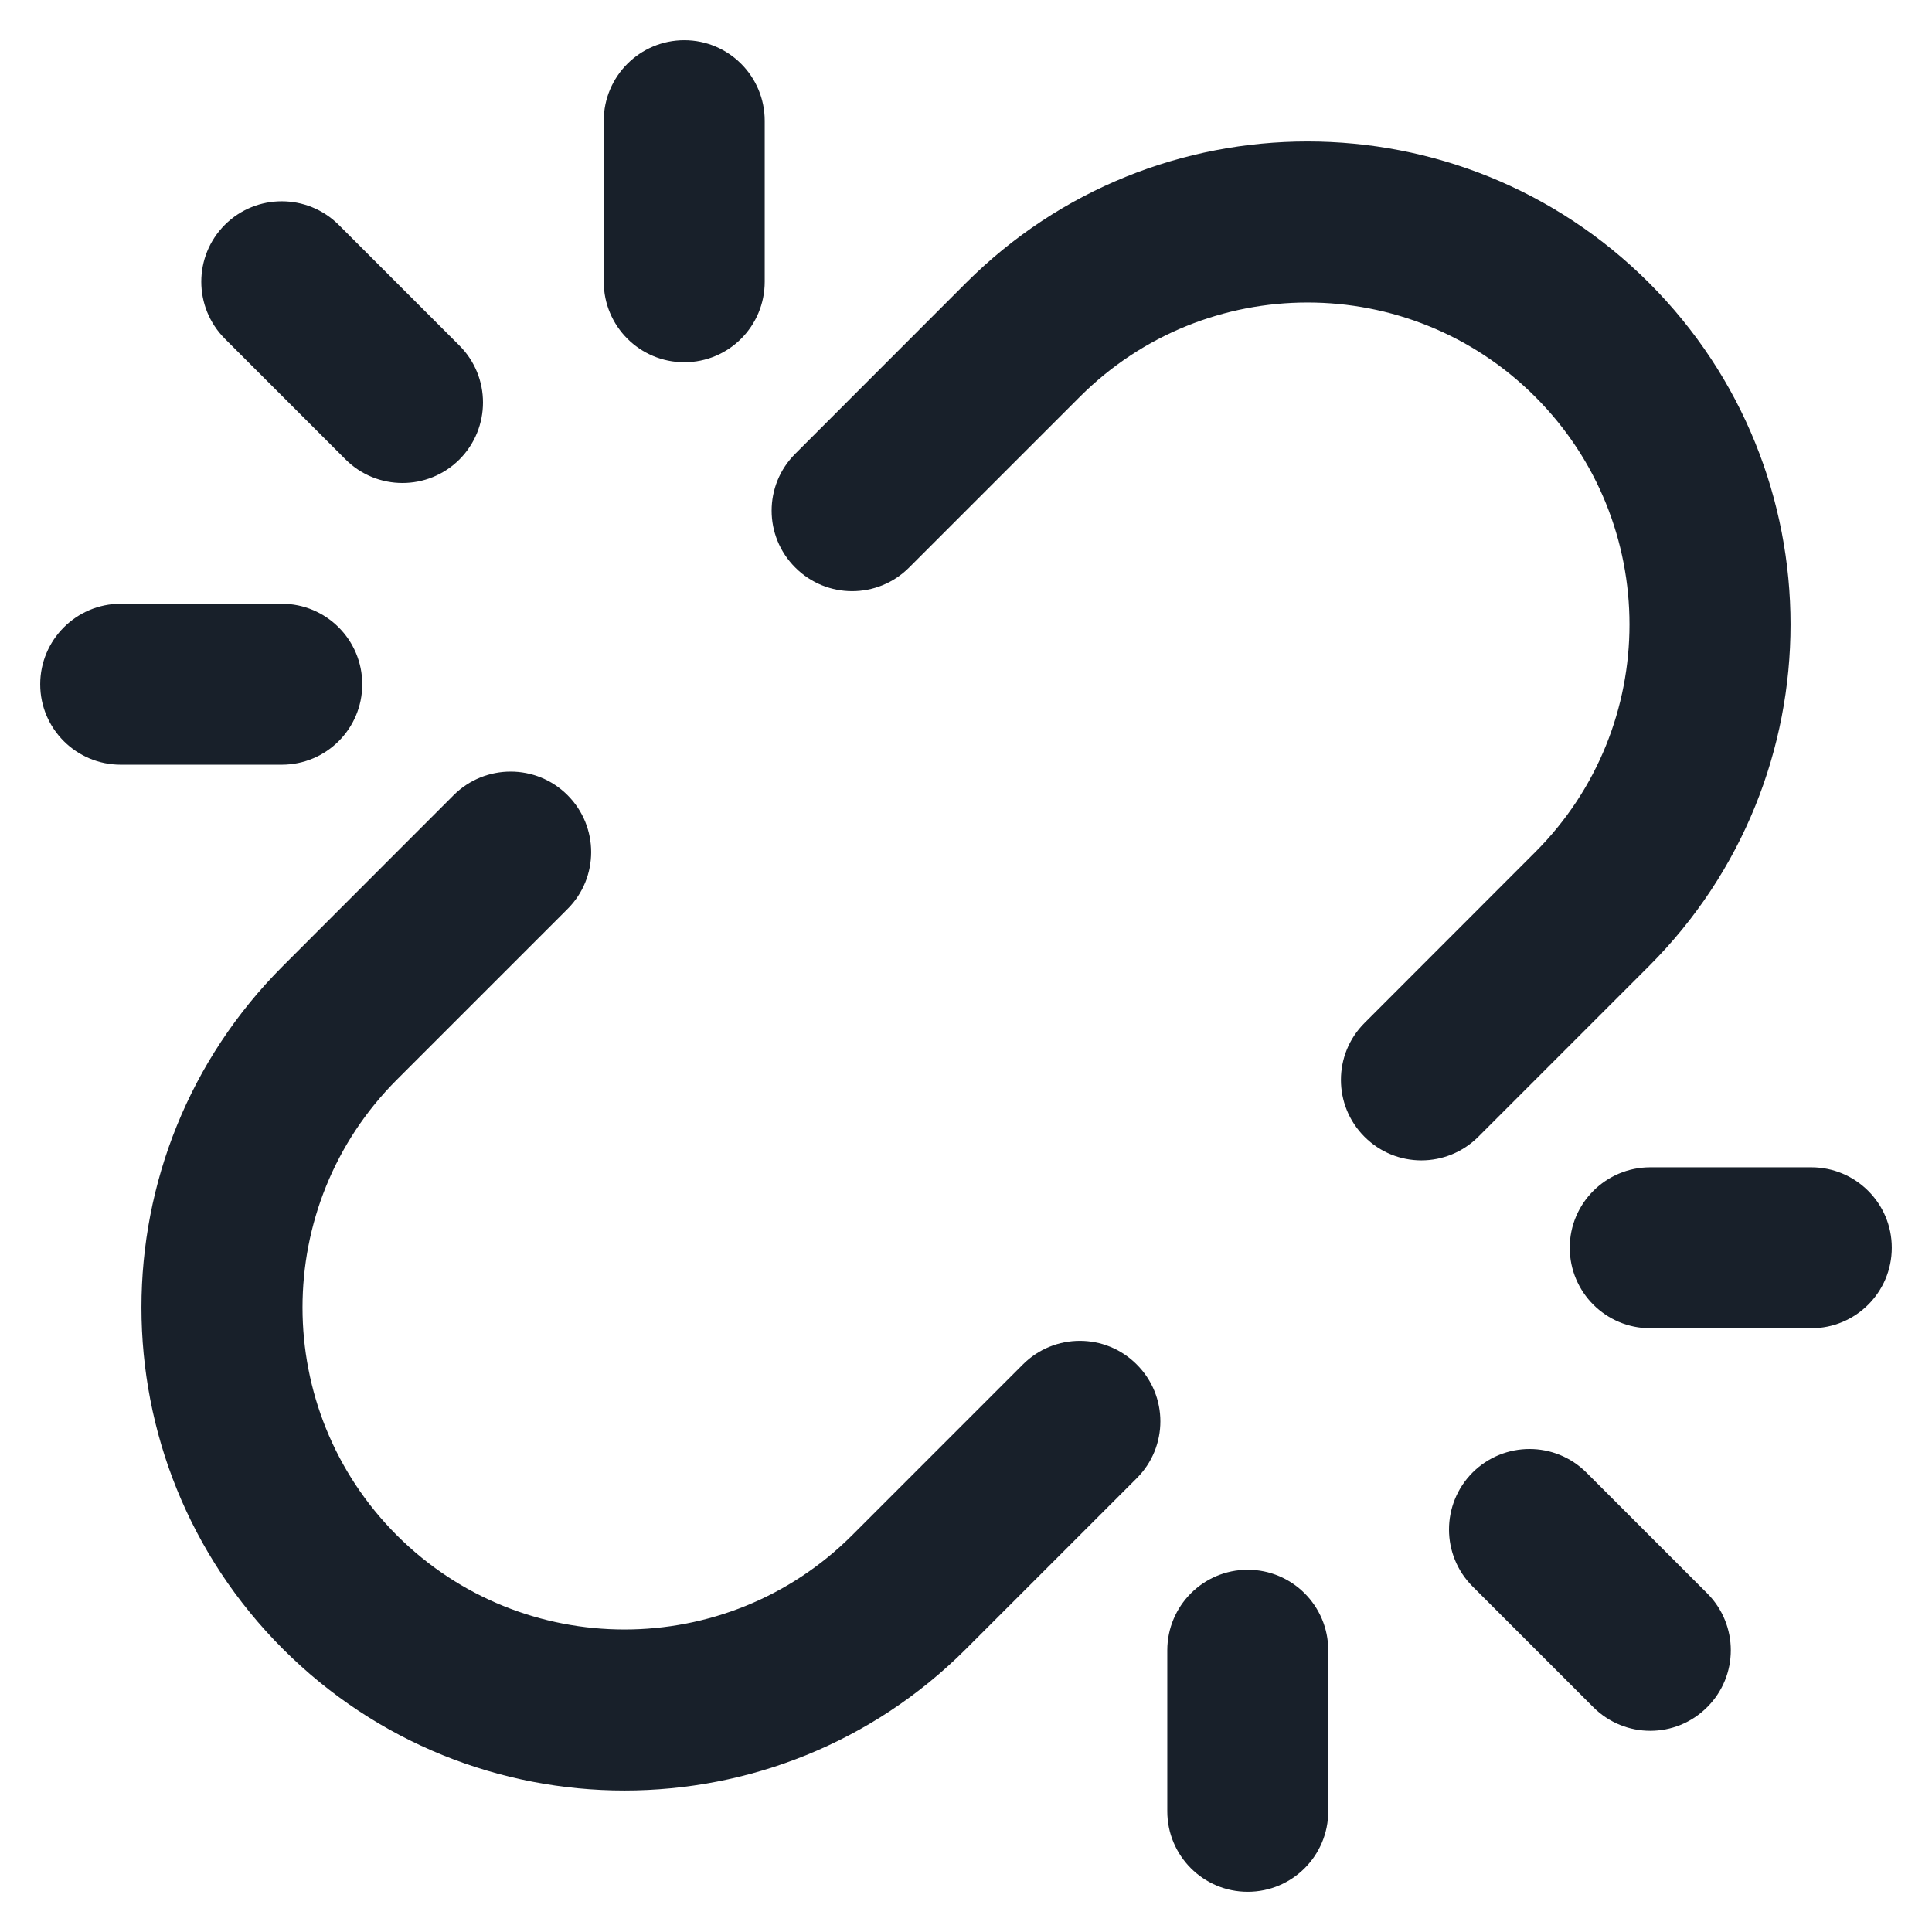 <svg width="16" height="16" viewBox="0 0 16 16" fill="none" xmlns="http://www.w3.org/2000/svg">
<g clip-path="url(#clip0_2266_30446)">
<path fill-rule="evenodd" clip-rule="evenodd" d="M5.667 0.333C6.035 0.333 6.333 0.632 6.333 1V2.333C6.333 2.702 6.035 3 5.667 3C5.299 3 5 2.702 5 2.333V1C5 0.632 5.299 0.333 5.667 0.333ZM1.862 1.862C2.122 1.602 2.544 1.602 2.805 1.862L3.805 2.862C4.065 3.122 4.065 3.544 3.805 3.805C3.544 4.065 3.122 4.065 2.862 3.805L1.862 2.805C1.602 2.544 1.602 2.122 1.862 1.862ZM0.333 5.667C0.333 5.299 0.632 5 1 5H2.333C2.702 5 3 5.299 3 5.667C3 6.035 2.702 6.333 2.333 6.333H1C0.632 6.333 0.333 6.035 0.333 5.667ZM8 2.343C9.562 0.781 12.095 0.781 13.657 2.343C15.219 3.905 15.219 6.438 13.657 8L12.243 9.414C11.982 9.675 11.56 9.675 11.3 9.414C11.04 9.154 11.04 8.732 11.3 8.472L12.714 7.057C13.755 6.016 13.755 4.328 12.714 3.286C11.673 2.245 9.984 2.245 8.943 3.286L7.529 4.7C7.268 4.961 6.846 4.961 6.586 4.7C6.325 4.44 6.325 4.018 6.586 3.758L8 2.343ZM2.343 8C0.781 9.562 0.781 12.094 2.343 13.656C3.905 15.219 6.438 15.219 8 13.656L9.414 12.242C9.675 11.982 9.675 11.56 9.414 11.3C9.154 11.039 8.732 11.039 8.471 11.3L7.057 12.714C6.016 13.755 4.327 13.755 3.286 12.714C2.245 11.672 2.245 9.984 3.286 8.942L4.7 7.528C4.961 7.268 4.961 6.846 4.7 6.585C4.44 6.325 4.018 6.325 3.757 6.585L2.343 8ZM9.667 15C9.667 15.368 9.965 15.667 10.333 15.667C10.702 15.667 11 15.368 11 15V13.667C11 13.299 10.702 13 10.333 13C9.965 13 9.667 13.299 9.667 13.667V15ZM12.195 13.138L13.195 14.138C13.456 14.399 13.878 14.399 14.138 14.138C14.399 13.878 14.399 13.456 14.138 13.195L13.138 12.195C12.878 11.935 12.456 11.935 12.195 12.195C11.935 12.456 11.935 12.878 12.195 13.138ZM15 11C15.368 11 15.667 10.702 15.667 10.333C15.667 9.965 15.368 9.667 15 9.667H13.667C13.299 9.667 13 9.965 13 10.333C13 10.702 13.299 11 13.667 11H15Z" fill="#18202A"/>
</g>
<defs>
<clipPath id="clip0_2266_30446">
<rect width="16" height="16" fill="white"/>
</clipPath>
</defs>
</svg>
